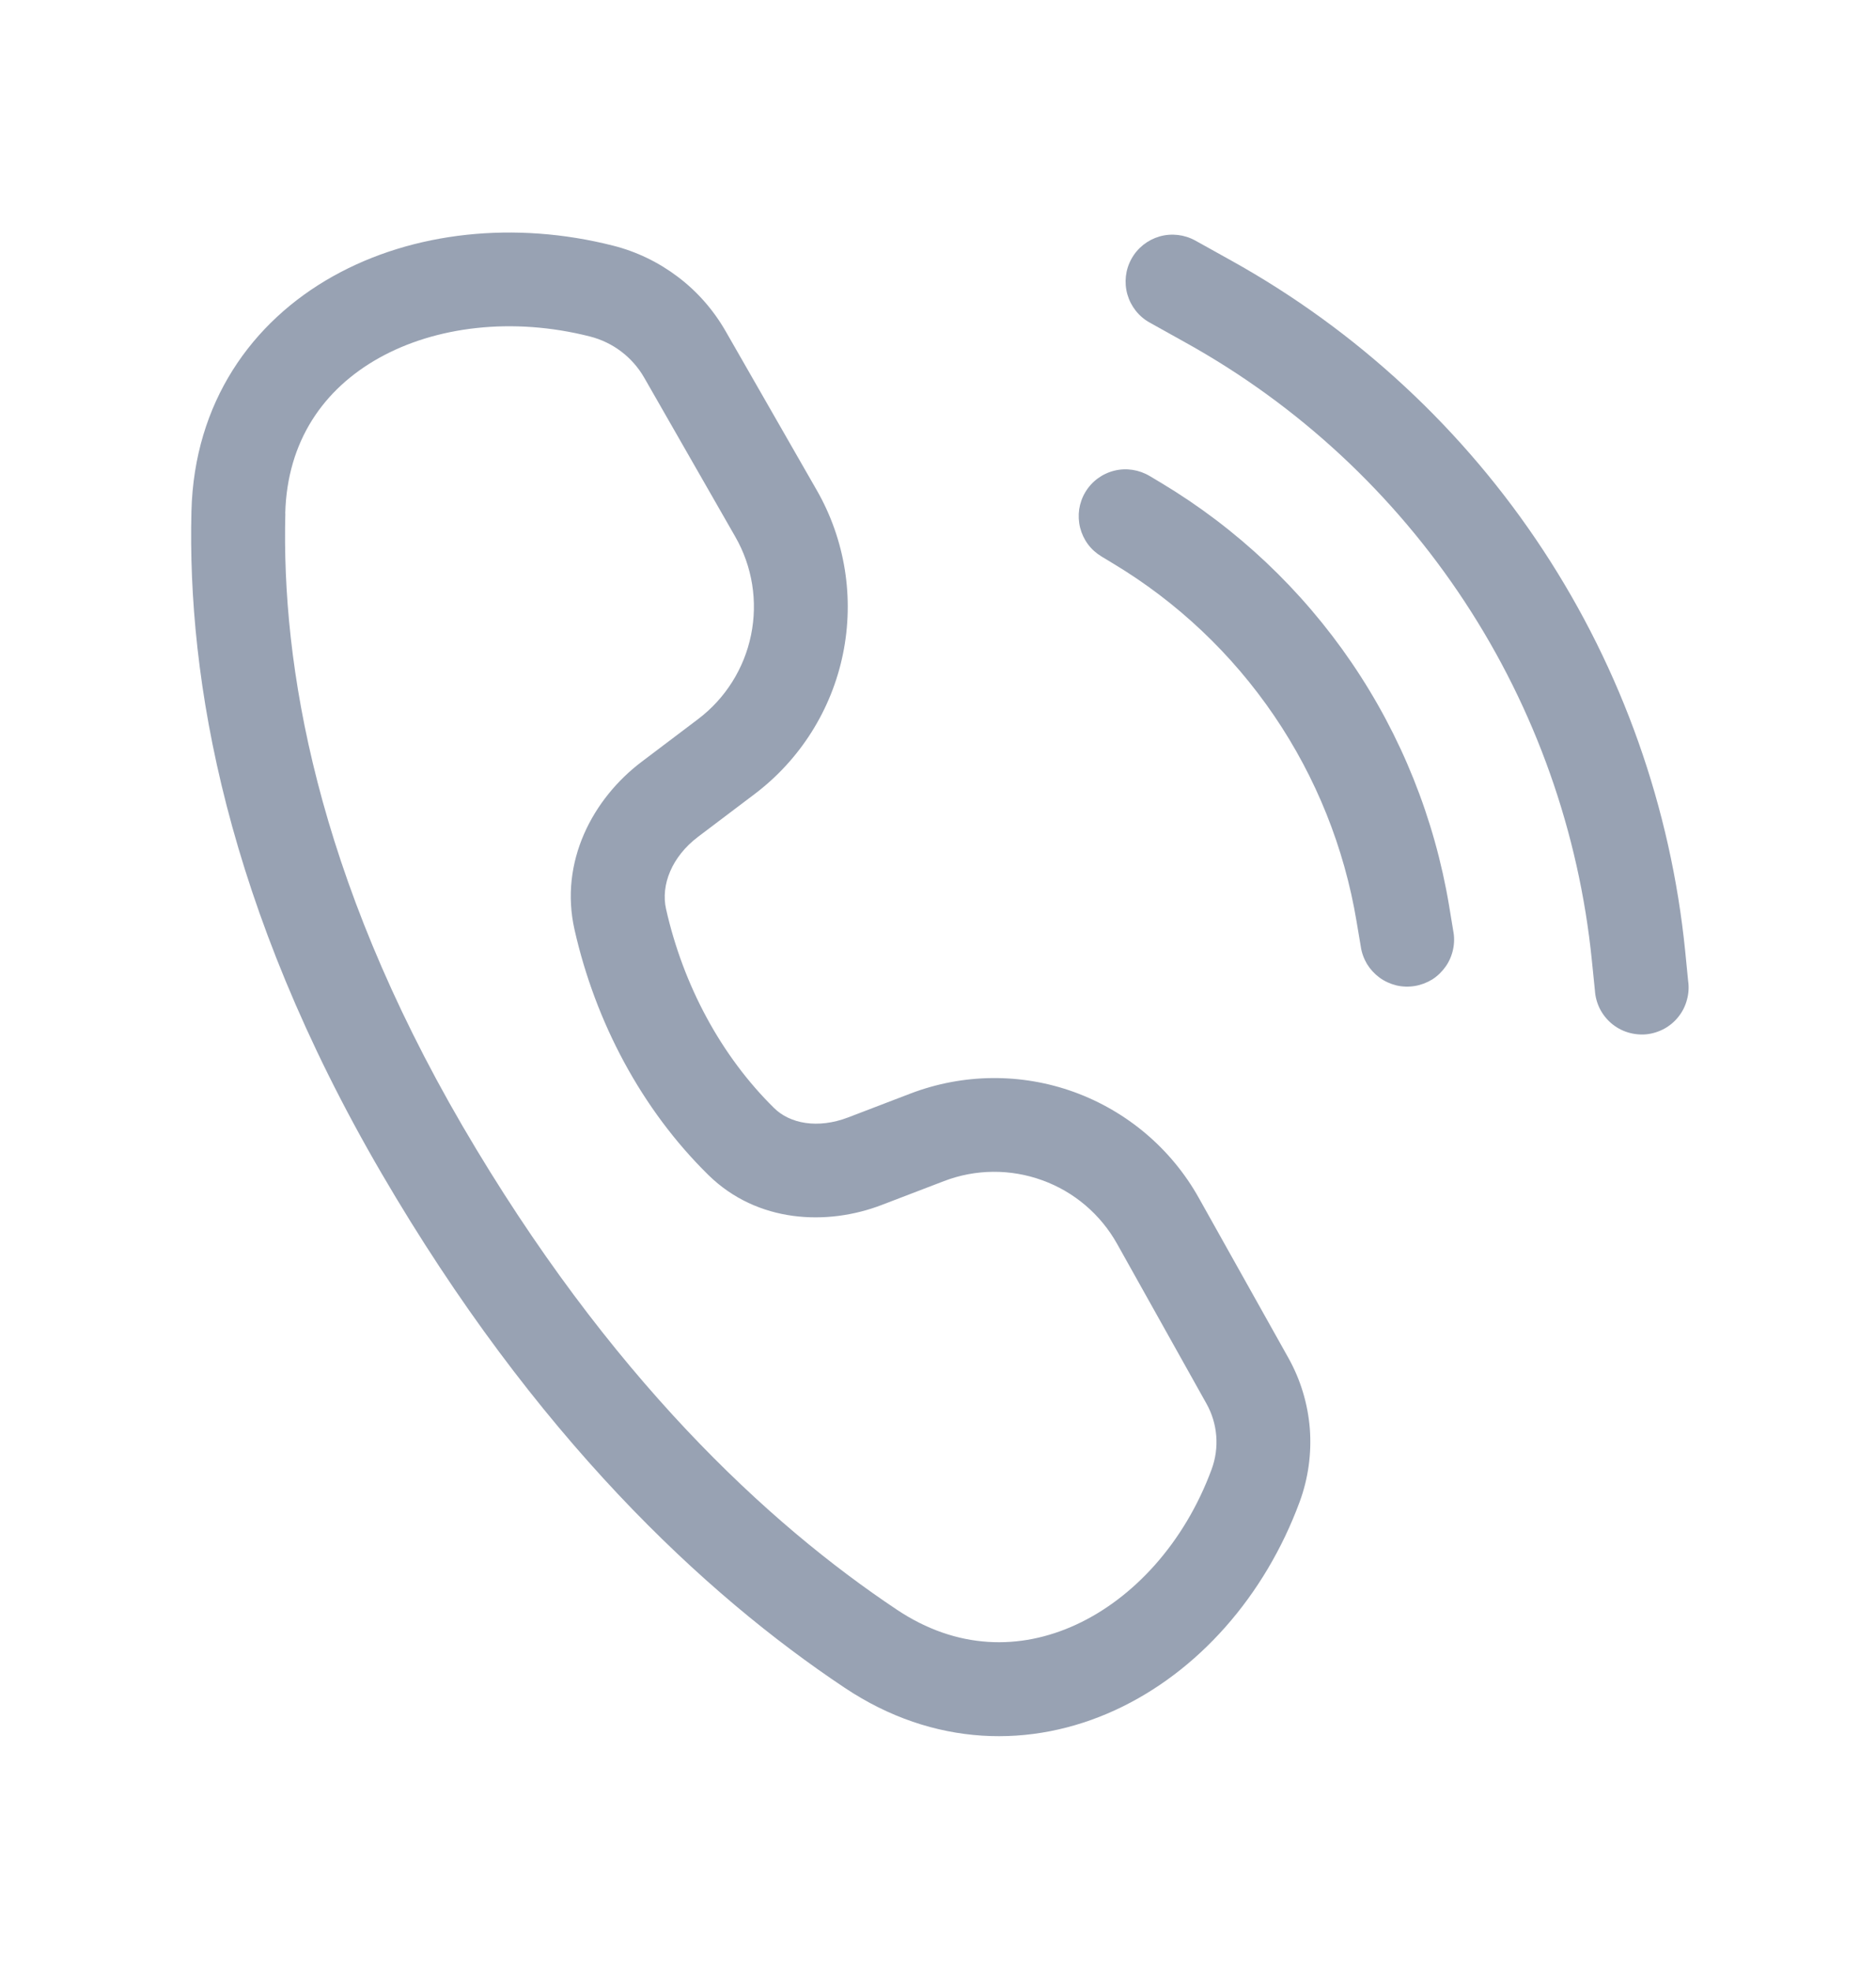 <svg width="20" height="21" viewBox="0 0 20 21" fill="none" xmlns="http://www.w3.org/2000/svg">
<path d="M6.535 2.617C5.495 2.353 4.405 2.465 3.551 2.943C2.681 3.429 2.071 4.291 2.041 5.444C1.995 7.246 2.412 9.664 4.068 12.502C5.703 15.305 7.508 16.985 9.006 17.983C9.952 18.614 10.997 18.631 11.89 18.22C12.77 17.815 13.484 17.006 13.855 16.003C13.947 15.754 13.984 15.487 13.964 15.222C13.943 14.957 13.865 14.699 13.735 14.467L12.781 12.764C12.488 12.24 12.015 11.84 11.451 11.635C10.887 11.431 10.268 11.437 9.707 11.651L9.041 11.906C8.718 12.029 8.421 11.972 8.253 11.806C7.688 11.251 7.284 10.498 7.101 9.686C7.043 9.43 7.161 9.128 7.443 8.915L8.044 8.461C8.53 8.094 8.865 7.563 8.987 6.967C9.109 6.37 9.01 5.75 8.707 5.222L7.735 3.527C7.606 3.303 7.434 3.106 7.227 2.95C7.021 2.794 6.786 2.68 6.535 2.617ZM3.041 5.47C3.061 4.696 3.453 4.143 4.039 3.815C4.641 3.478 5.463 3.375 6.289 3.585C6.534 3.647 6.742 3.805 6.868 4.024L7.839 5.719C8.021 6.036 8.08 6.408 8.007 6.765C7.934 7.123 7.733 7.442 7.442 7.662L6.841 8.116C6.321 8.508 5.961 9.18 6.125 9.905C6.347 10.887 6.838 11.818 7.552 12.519C8.074 13.031 8.818 13.061 9.398 12.839L10.064 12.584C10.4 12.455 10.772 12.452 11.111 12.575C11.45 12.697 11.733 12.938 11.909 13.252L12.862 14.955C12.982 15.169 13.002 15.425 12.917 15.655C12.627 16.44 12.082 17.029 11.472 17.31C10.875 17.585 10.2 17.577 9.561 17.15C8.19 16.236 6.491 14.668 4.931 11.997C3.37 9.318 3 7.084 3.042 5.471L3.041 5.47Z" fill="#98A2B3"/>
<path d="M12.743 2.563C12.627 2.499 12.49 2.483 12.363 2.519C12.235 2.556 12.127 2.641 12.063 2.757C11.998 2.873 11.983 3.01 12.019 3.137C12.056 3.265 12.141 3.373 12.257 3.437L12.641 3.651C13.841 4.317 14.861 5.264 15.615 6.411C16.369 7.557 16.834 8.87 16.971 10.235L17.003 10.55C17.007 10.617 17.024 10.683 17.054 10.744C17.084 10.804 17.126 10.858 17.177 10.902C17.229 10.946 17.288 10.979 17.353 10.999C17.417 11.019 17.485 11.026 17.552 11.02C17.619 11.013 17.685 10.992 17.744 10.96C17.803 10.927 17.855 10.883 17.896 10.83C17.938 10.777 17.968 10.716 17.985 10.65C18.003 10.585 18.007 10.517 17.997 10.45L17.966 10.136C17.813 8.61 17.294 7.143 16.451 5.861C15.608 4.579 14.467 3.521 13.126 2.776L12.743 2.563V2.563Z" fill="#98A2B3"/>
<path d="M11.571 5.243C11.639 5.129 11.75 5.047 11.879 5.015C12.007 4.983 12.143 5.004 12.257 5.072L12.381 5.146C13.188 5.63 13.88 6.283 14.41 7.061C14.94 7.839 15.294 8.723 15.449 9.651L15.493 9.918C15.506 9.983 15.505 10.051 15.491 10.116C15.477 10.181 15.451 10.243 15.412 10.298C15.374 10.352 15.326 10.399 15.27 10.435C15.213 10.47 15.15 10.494 15.085 10.505C15.019 10.516 14.951 10.514 14.887 10.499C14.822 10.483 14.761 10.455 14.707 10.416C14.653 10.376 14.608 10.327 14.573 10.27C14.539 10.212 14.516 10.149 14.507 10.083L14.462 9.816C14.331 9.031 14.031 8.283 13.583 7.625C13.135 6.967 12.55 6.414 11.867 6.004L11.743 5.929C11.687 5.895 11.637 5.851 11.598 5.798C11.559 5.745 11.531 5.685 11.515 5.622C11.499 5.558 11.496 5.492 11.505 5.427C11.515 5.362 11.537 5.299 11.571 5.243V5.243Z" fill="#98A2B3"/>
</svg>
